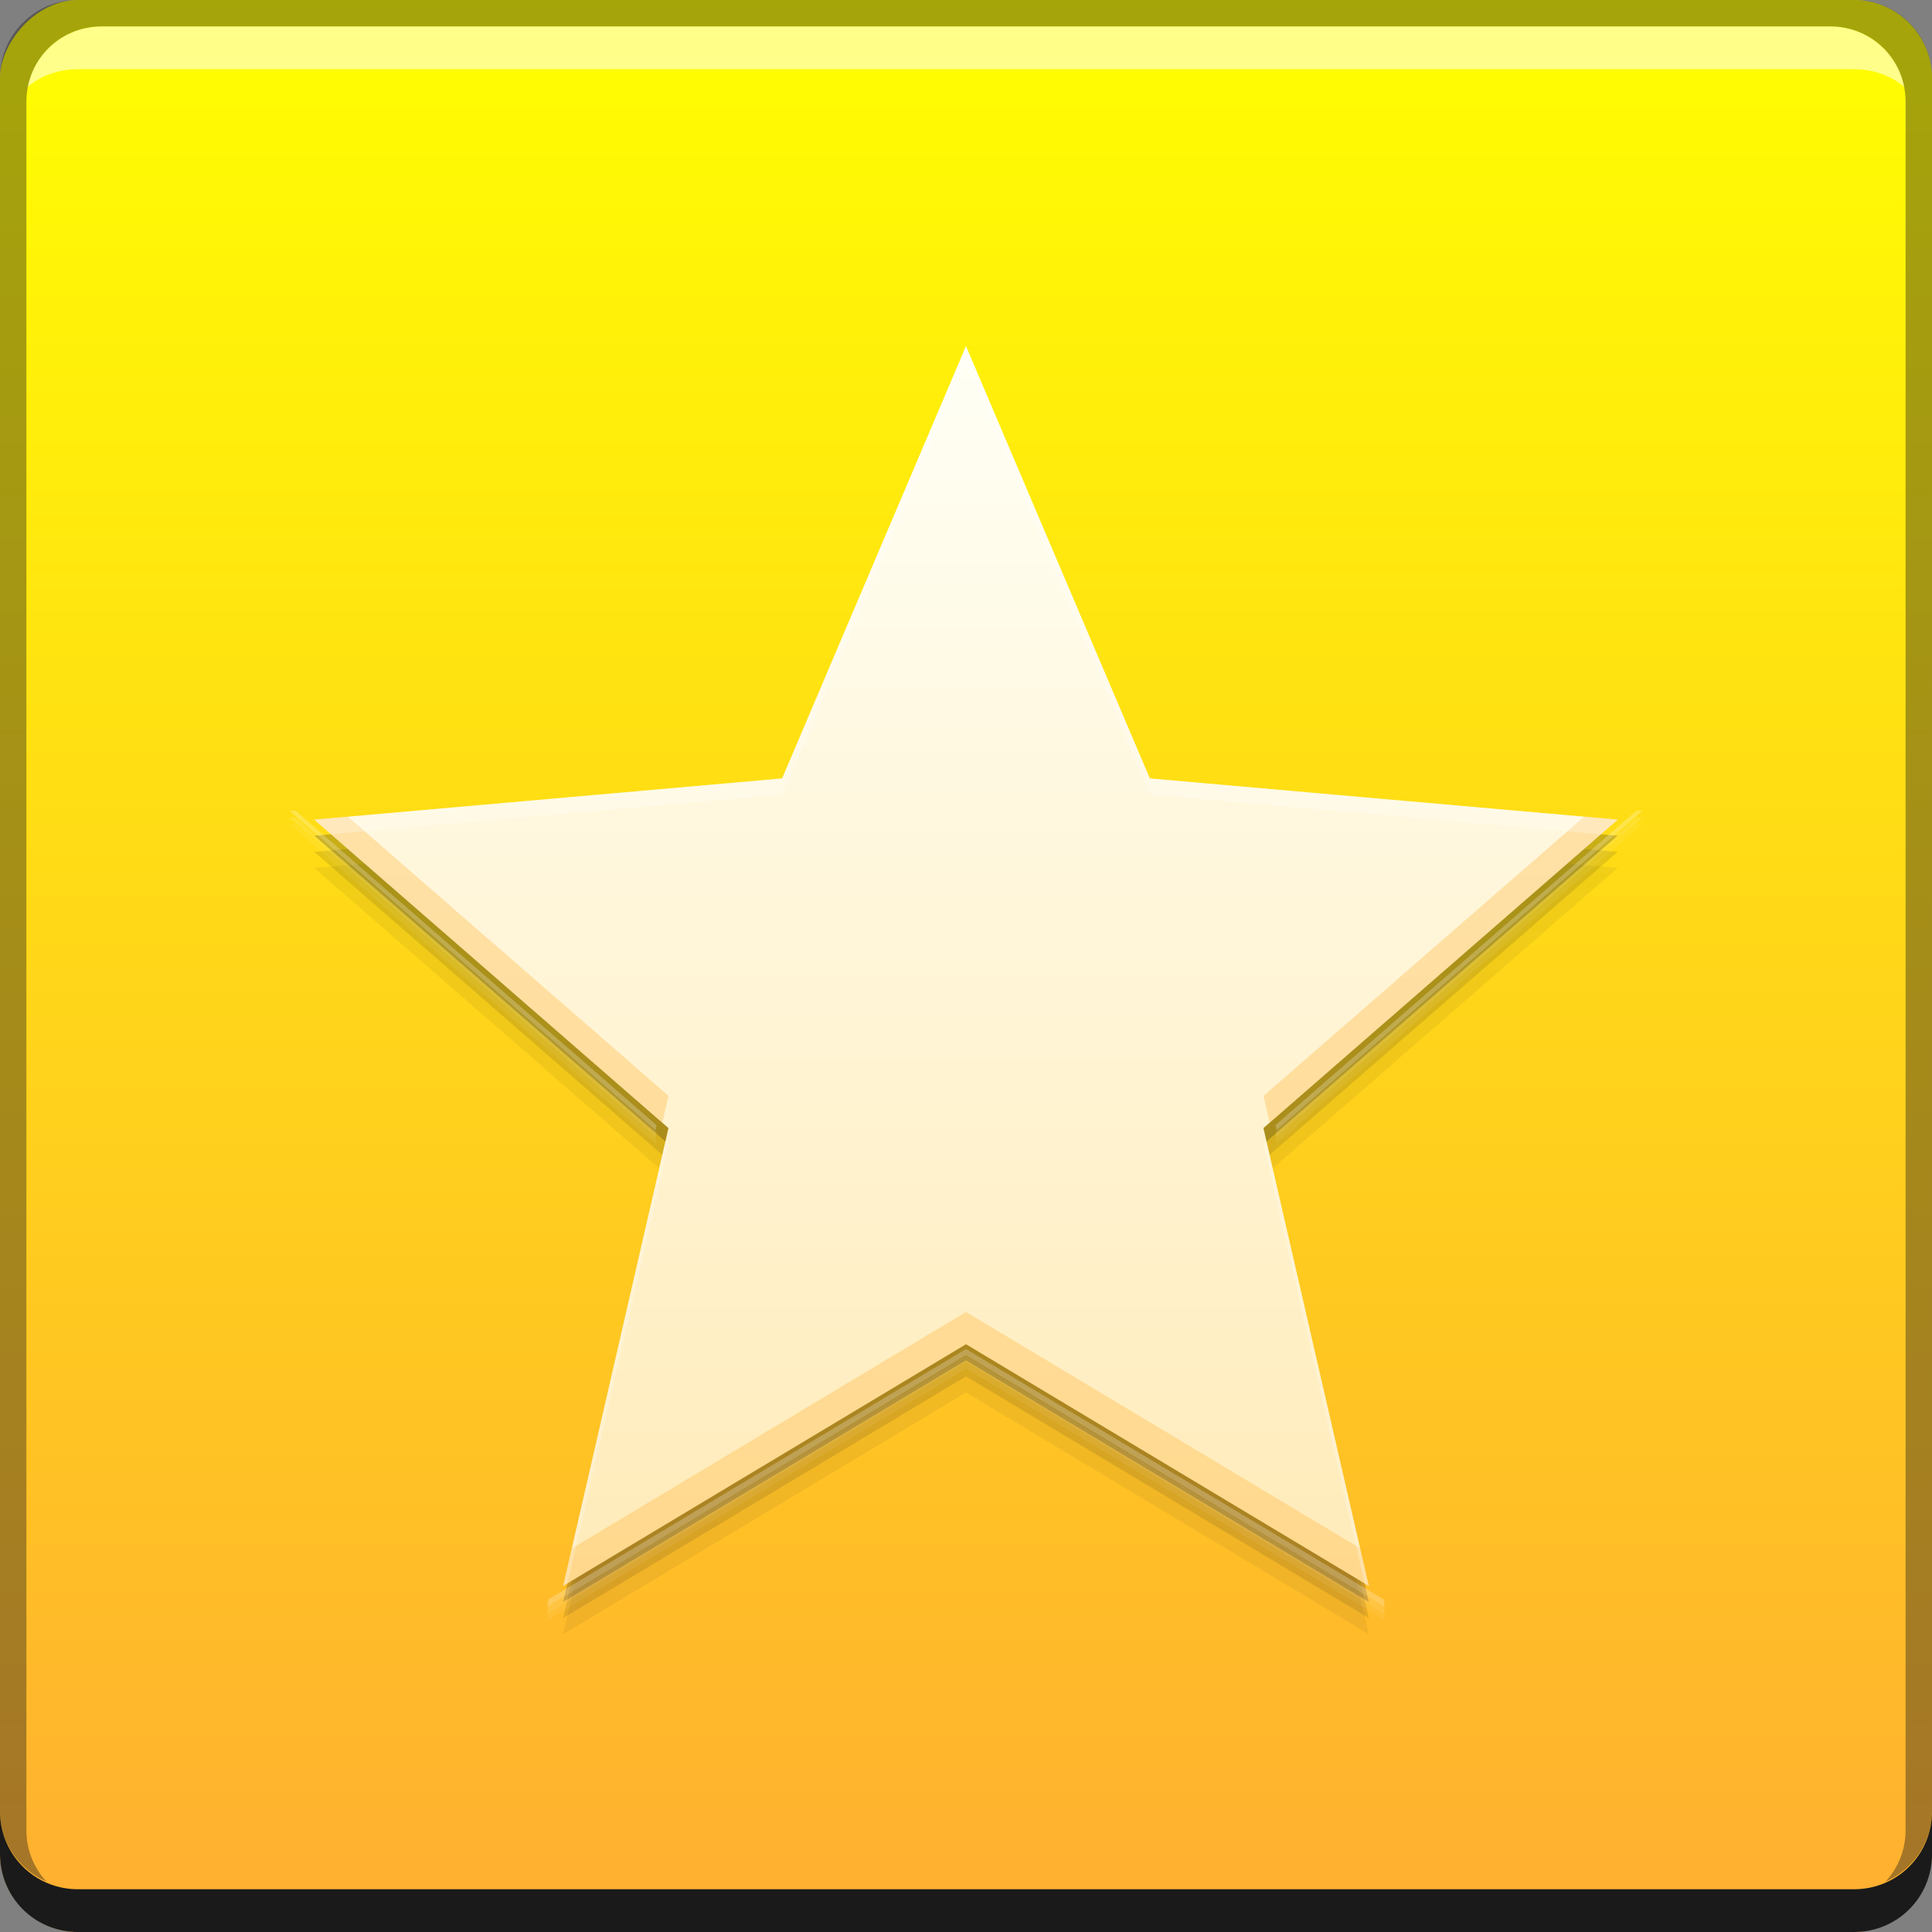 <svg xmlns="http://www.w3.org/2000/svg" xmlns:svg="http://www.w3.org/2000/svg" xmlns:xlink="http://www.w3.org/1999/xlink" id="svg2" width="48" height="48" version="1.1"><rect width="100%" height="100%" fill="#808080" stroke="none"/><defs id="defs4"><linearGradient id="linearGradient4065"><stop id="stop4067" offset="0" stop-color="#ffae31" stop-opacity="1"/><stop id="stop4069" offset="1" stop-color="#ff0" stop-opacity="1"/></linearGradient><linearGradient id="linearGradient4059"><stop id="stop4061" offset="0" stop-color="#ffebb9" stop-opacity="1"/><stop id="stop4063" offset="1" stop-color="#fffff5" stop-opacity="1"/></linearGradient><linearGradient id="linearGradient1431" x1="82.731" x2="82.731" y1="-1052.716" y2="-1004.456" gradientTransform="translate(-56.569,0.125)" gradientUnits="userSpaceOnUse" xlink:href="#linearGradient4065"/><linearGradient id="linearGradient3789" x1="1806.398" x2="1806.398" y1="605.036" y2="530.687" gradientUnits="userSpaceOnUse" xlink:href="#linearGradient4059"/></defs><g id="layer1" transform="translate(0,-1004.362)"><rect id="rect2991-1-7" width="48" height="48" x="0" y="-1052.362" fill="url(#linearGradient1431)" fill-opacity="1" stroke="none" ry="1.945" transform="scale(1,-1)"/><polygon id="polygon4057" fill="#1a1a1a" fill-opacity=".059" points="1830.473 604.97 1806.303 590.468 1782.131 604.97 1788.449 577.5 1767.189 558.99 1795.27 556.516 1806.303 530.574 1817.336 556.516 1845.414 558.99 1824.154 577.5" transform="matrix(0.414,0,0,0.414,-723.81,794.504)"/><polygon id="polygon4055" fill="#1a1a1a" fill-opacity=".118" points="1806.303 530.574 1817.336 556.516 1845.414 558.99 1824.154 577.5 1830.473 604.97 1806.303 590.468 1782.131 604.97 1788.449 577.5 1767.189 558.99 1795.27 556.516" transform="matrix(0.414,0,0,0.414,-723.81,794.104)"/><rect id="rect3762" width="48" height="48" x="0" y="1004.367" fill="none" stroke="none"/><rect id="rect3345" width="28" height="28" x="10" y="1014.108" fill="none" stroke="none"/><path id="rect846" fill="#1a1a1a" fill-opacity="1" stroke="none" d="m 0,1049.362 0,1.062 c 0,1.077 0.86,1.938 1.938,1.938 l 44.125,0 c 1.077,0 1.938,-0.86 1.938,-1.938 l 0,-1.062 c 0,1.077 -0.86,1.938 -1.938,1.938 l -44.125,0 C 0.86,1051.3 0,1050.439 0,1049.362 Z"/><path id="path7515" fill="#fff" fill-opacity=".537" stroke="none" d="m 2.531,1005.019 c -0.917,0 -1.671,0.639 -1.844,1.5 0.336,-0.28 0.775,-0.438 1.25,-0.438 l 44.125,0 c 0.475,0 0.914,0.158 1.25,0.438 -0.173,-0.861 -0.927,-1.5 -1.844,-1.5 L 2.531,1005.019 Z"/><polygon id="polygon4051" fill="#1a1a1a" fill-opacity=".235" points="1782.131 604.97 1788.449 577.5 1767.189 558.99 1795.27 556.516 1806.303 530.574 1817.336 556.516 1845.414 558.99 1824.154 577.5 1830.473 604.97 1806.303 590.468" transform="matrix(0.414,0,0,0.414,-723.81,793.704)"/><path id="rect4280" fill="#1a1a1a" fill-opacity=".392" stroke="none" d="m 1.938,1004.362 c -1.077,0 -1.938,0.86 -1.938,1.938 l 0,43.062 c 0,0.793 0.48,1.449 1.156,1.75 -0.309,-0.333 -0.5,-0.782 -0.5,-1.281 l 0,-42.938 c 0,-1.048 0.827,-1.875 1.875,-1.875 l 42.938,0 c 1.048,0 1.875,0.827 1.875,1.875 l 0,42.938 c 0,0.499 -0.191,0.948 -0.5,1.281 0.676,-0.301 1.156,-0.957 1.156,-1.75 l 0,-43.062 c 0,-1.077 -0.86,-1.938 -1.938,-1.938 L 1.938,1004.362 Z"/><polygon id="Star__x2014__Used_to_flag_a_data_item_as_important_or_as_favorite._Typical_applications_range_from_bookmarking_web_pages_in_a_browser_to_promoting_contacts_to_favorites._1_" fill="url(#linearGradient3789)" fill-opacity="1" points="1845.414 558.99 1824.154 577.5 1830.473 604.97 1806.303 590.468 1782.131 604.97 1788.449 577.5 1767.189 558.99 1795.27 556.516 1806.303 530.574 1817.336 556.516" transform="matrix(0.414,0,0,0.414,-723.81,793.304)"/><path id="polygon3780" fill="#fff" fill-opacity=".235" d="m 7.188,1024.503 9.094,7.938 0.031,-0.125 -8.969,-7.812 -0.156,0 z m 33.469,0 -8.969,7.812 0.031,0.125 9.094,-7.938 -0.156,0 z M 24,1037.878 l -10.375,6.219 -0.031,0.188 10.406,-6.25 10.406,6.25 L 34.375,1044.097 24,1037.878 z"/><path id="path3785" fill="#fff" fill-opacity=".118" d="m 7.188,1024.675 9.094,7.938 0.031,-0.125 -8.969,-7.812 -0.156,0 z m 33.469,0 -8.969,7.812 0.031,0.125 9.094,-7.938 -0.156,0 z M 24,1038.05 l -10.375,6.219 -0.031,0.188 10.406,-6.25 10.406,6.25 L 34.375,1044.268 24,1038.05 z"/><path id="path3787" fill="#fff" fill-opacity=".059" d="m 7.188,1024.835 9.094,7.938 0.031,-0.125 -8.969,-7.812 -0.156,0 z m 33.469,0 -8.969,7.812 0.031,0.125 9.094,-7.938 -0.156,0 z M 24,1038.21 l -10.375,6.219 -0.031,0.188 10.406,-6.25 10.406,6.25 L 34.375,1044.429 24,1038.21 z"/><path id="polygon4071" fill="#ffb12f" fill-opacity=".314" d="m 8.641,1024.651 -0.834,0.074 8.648,7.531 0.154,-0.668 -7.969,-6.938 z m 30.719,0 -7.969,6.938 0.154,0.668 8.648,-7.531 -0.834,-0.074 z M 24,1036.957 l -9.793,5.875 -0.213,0.93 L 24,1037.758 l 10.008,6.004 -0.213,-0.93 L 24,1036.957 Z"/><path id="polygon4076" fill="#fff" fill-opacity=".235" d="m 24,1012.962 -4.566,10.74 -11.627,1.024 0.418,0.363 11.209,-0.986 L 24,1013.363 l 4.568,10.74 11.207,0.986 0.418,-0.363 -11.625,-1.024 L 24,1012.962 Z m -7.467,19.762 -2.539,11.039 0.107,-0.064 2.508,-10.908 -0.076,-0.066 z m 14.934,0 -0.076,0.066 2.51,10.908 0.107,0.064 -2.541,-11.039 z"/></g></svg>